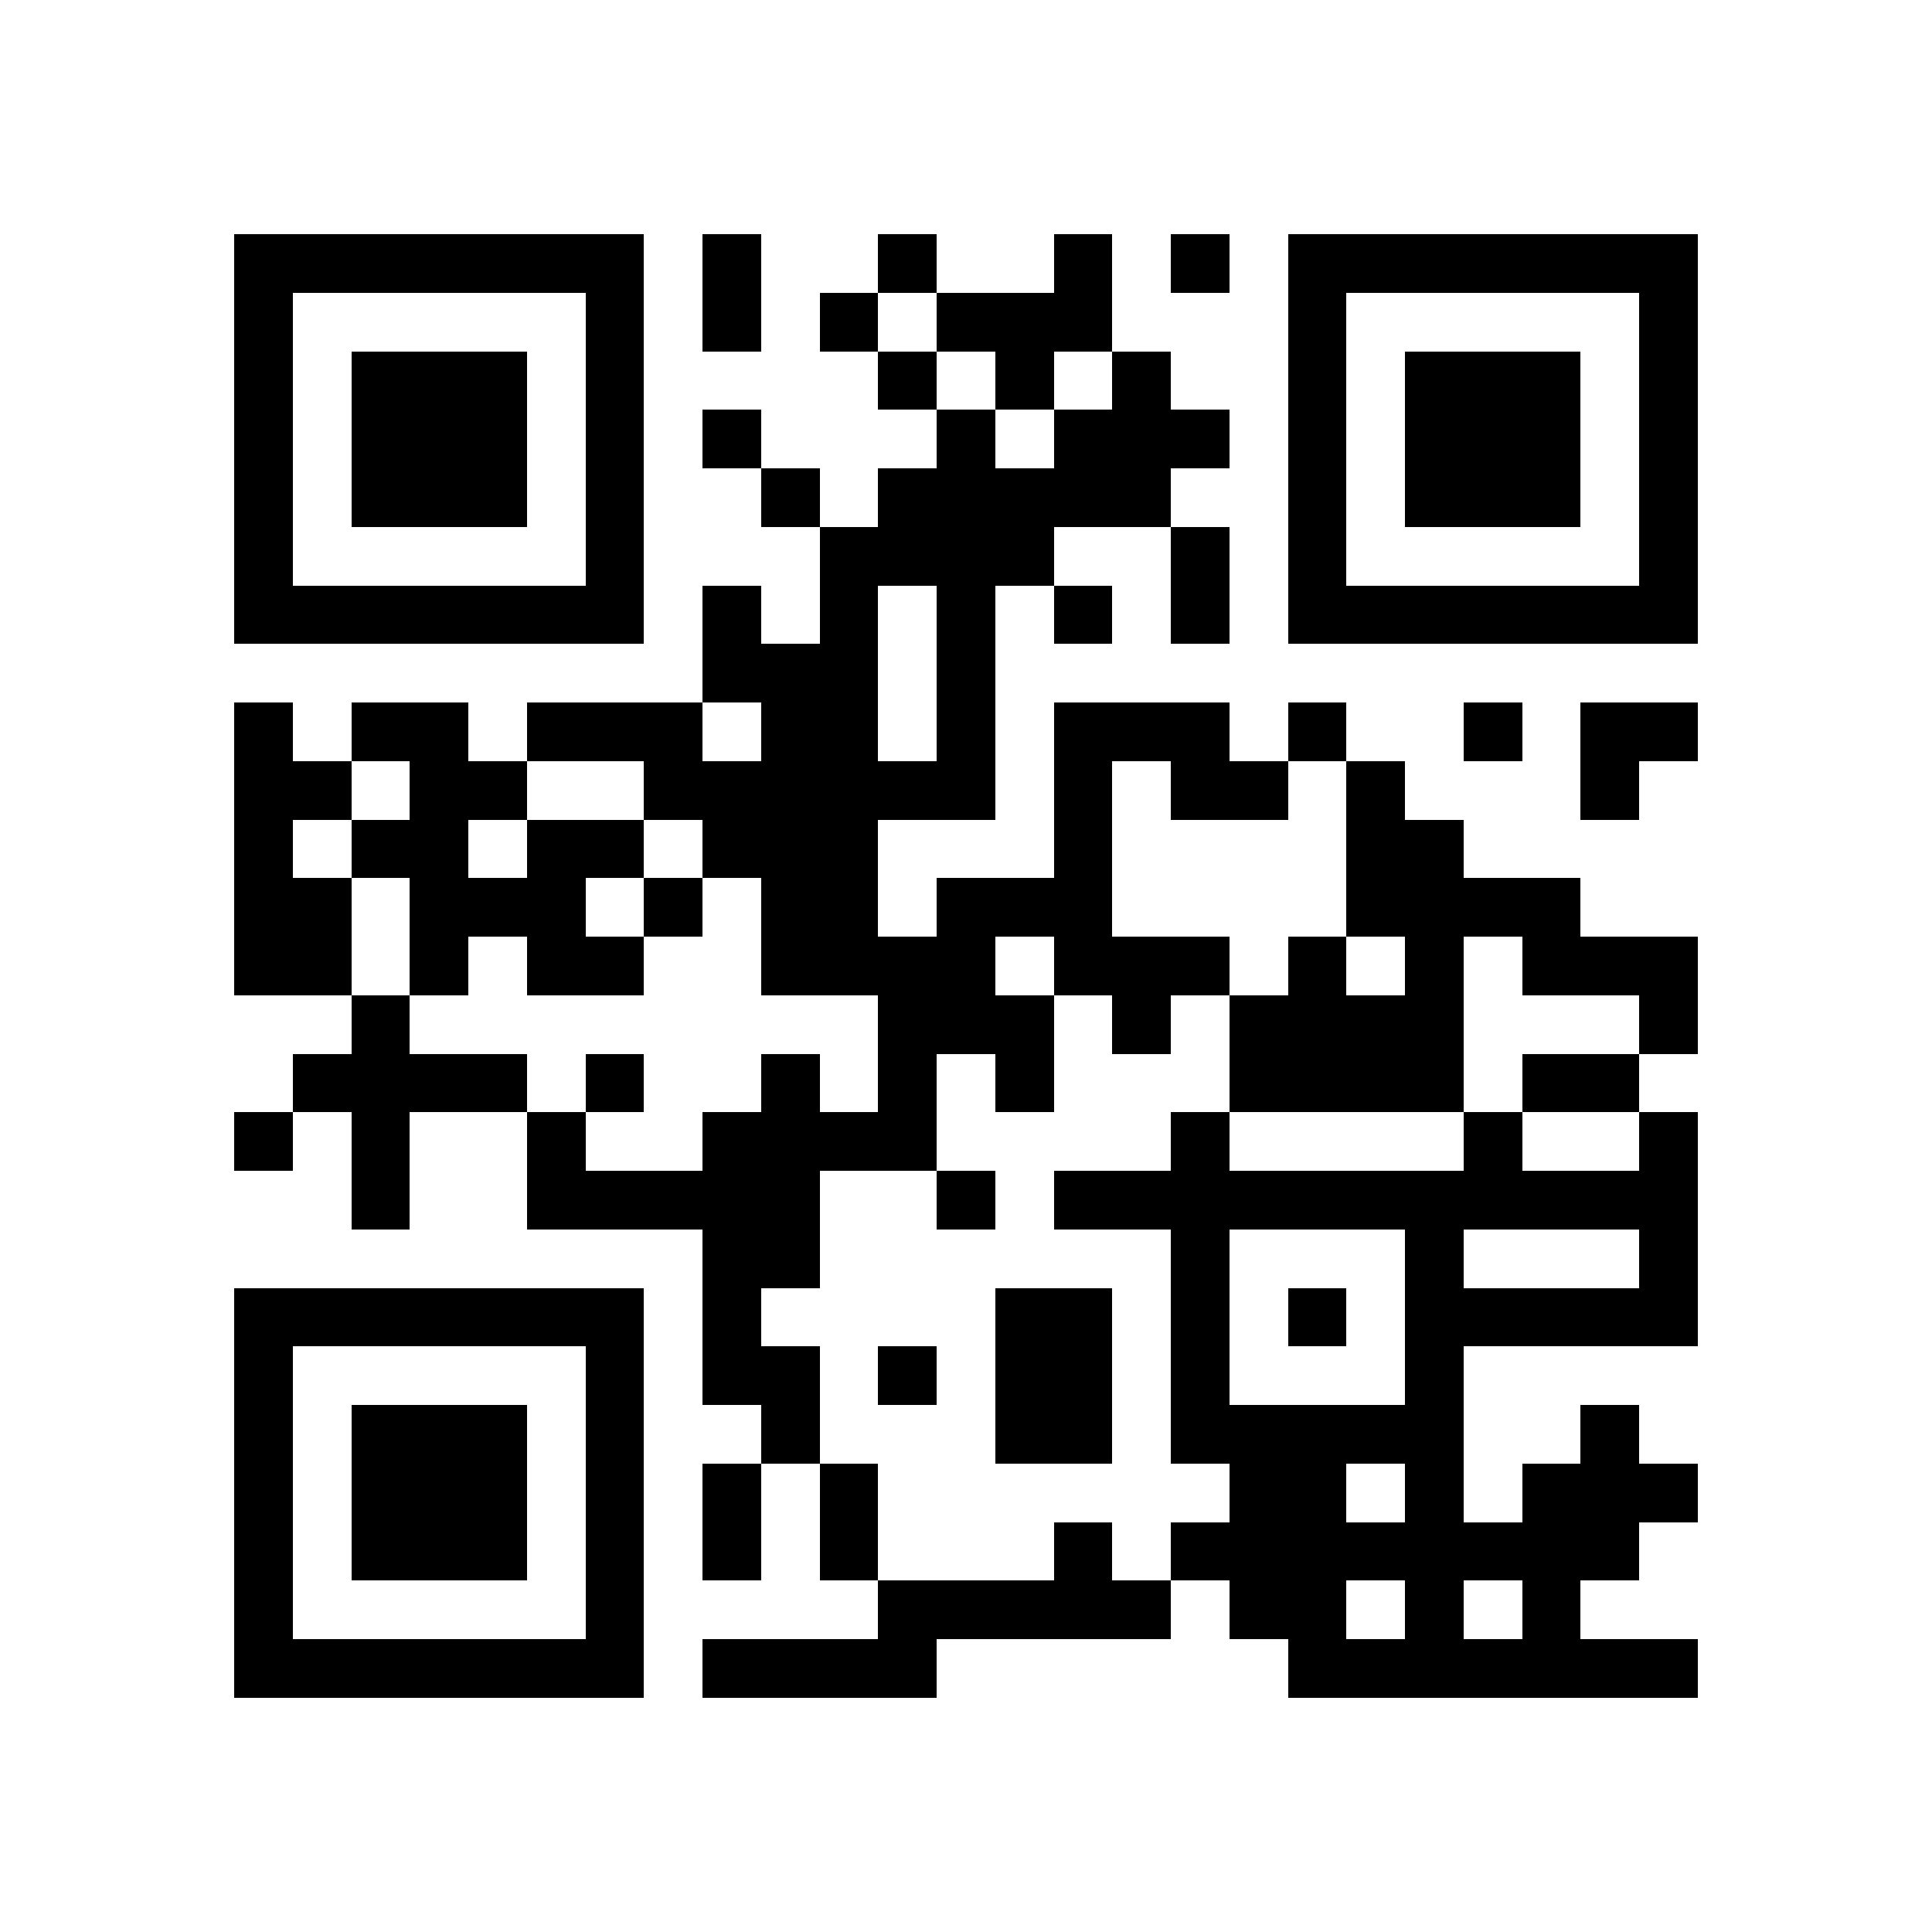 <svg xmlns="http://www.w3.org/2000/svg" viewBox="0 0 33 33" shape-rendering="crispEdges"><path fill="#ffffff" d="M0 0h33v33H0z"/><path stroke="#000000" d="M4 4.5h7m1 0h1m2 0h1m2 0h1m1 0h1m1 0h7M4 5.5h1m5 0h1m1 0h1m1 0h1m1 0h3m3 0h1m5 0h1M4 6.5h1m1 0h3m1 0h1m4 0h1m1 0h1m1 0h1m2 0h1m1 0h3m1 0h1M4 7.5h1m1 0h3m1 0h1m1 0h1m3 0h1m1 0h3m1 0h1m1 0h3m1 0h1M4 8.5h1m1 0h3m1 0h1m2 0h1m1 0h5m2 0h1m1 0h3m1 0h1M4 9.5h1m5 0h1m3 0h4m2 0h1m1 0h1m5 0h1M4 10.5h7m1 0h1m1 0h1m1 0h1m1 0h1m1 0h1m1 0h7M12 11.5h3m1 0h1M4 12.5h1m1 0h2m1 0h3m1 0h2m1 0h1m1 0h3m1 0h1m2 0h1m1 0h2M4 13.5h2m1 0h2m2 0h6m1 0h1m1 0h2m1 0h1m3 0h1M4 14.5h1m1 0h2m1 0h2m1 0h3m3 0h1m4 0h2M4 15.5h2m1 0h3m1 0h1m1 0h2m1 0h3m4 0h4M4 16.5h2m1 0h1m1 0h2m2 0h4m1 0h3m1 0h1m1 0h1m1 0h3M6 17.5h1m8 0h3m1 0h1m1 0h4m3 0h1M5 18.5h4m1 0h1m2 0h1m1 0h1m1 0h1m3 0h4m1 0h2M4 19.5h1m1 0h1m2 0h1m2 0h4m4 0h1m4 0h1m2 0h1M6 20.5h1m2 0h5m2 0h1m1 0h11M12 21.5h2m6 0h1m3 0h1m3 0h1M4 22.5h7m1 0h1m4 0h2m1 0h1m1 0h1m1 0h5M4 23.5h1m5 0h1m1 0h2m1 0h1m1 0h2m1 0h1m3 0h1M4 24.5h1m1 0h3m1 0h1m2 0h1m3 0h2m1 0h5m2 0h1M4 25.5h1m1 0h3m1 0h1m1 0h1m1 0h1m6 0h2m1 0h1m1 0h3M4 26.5h1m1 0h3m1 0h1m1 0h1m1 0h1m3 0h1m1 0h8M4 27.5h1m5 0h1m4 0h5m1 0h2m1 0h1m1 0h1M4 28.5h7m1 0h4m6 0h7"/></svg>
